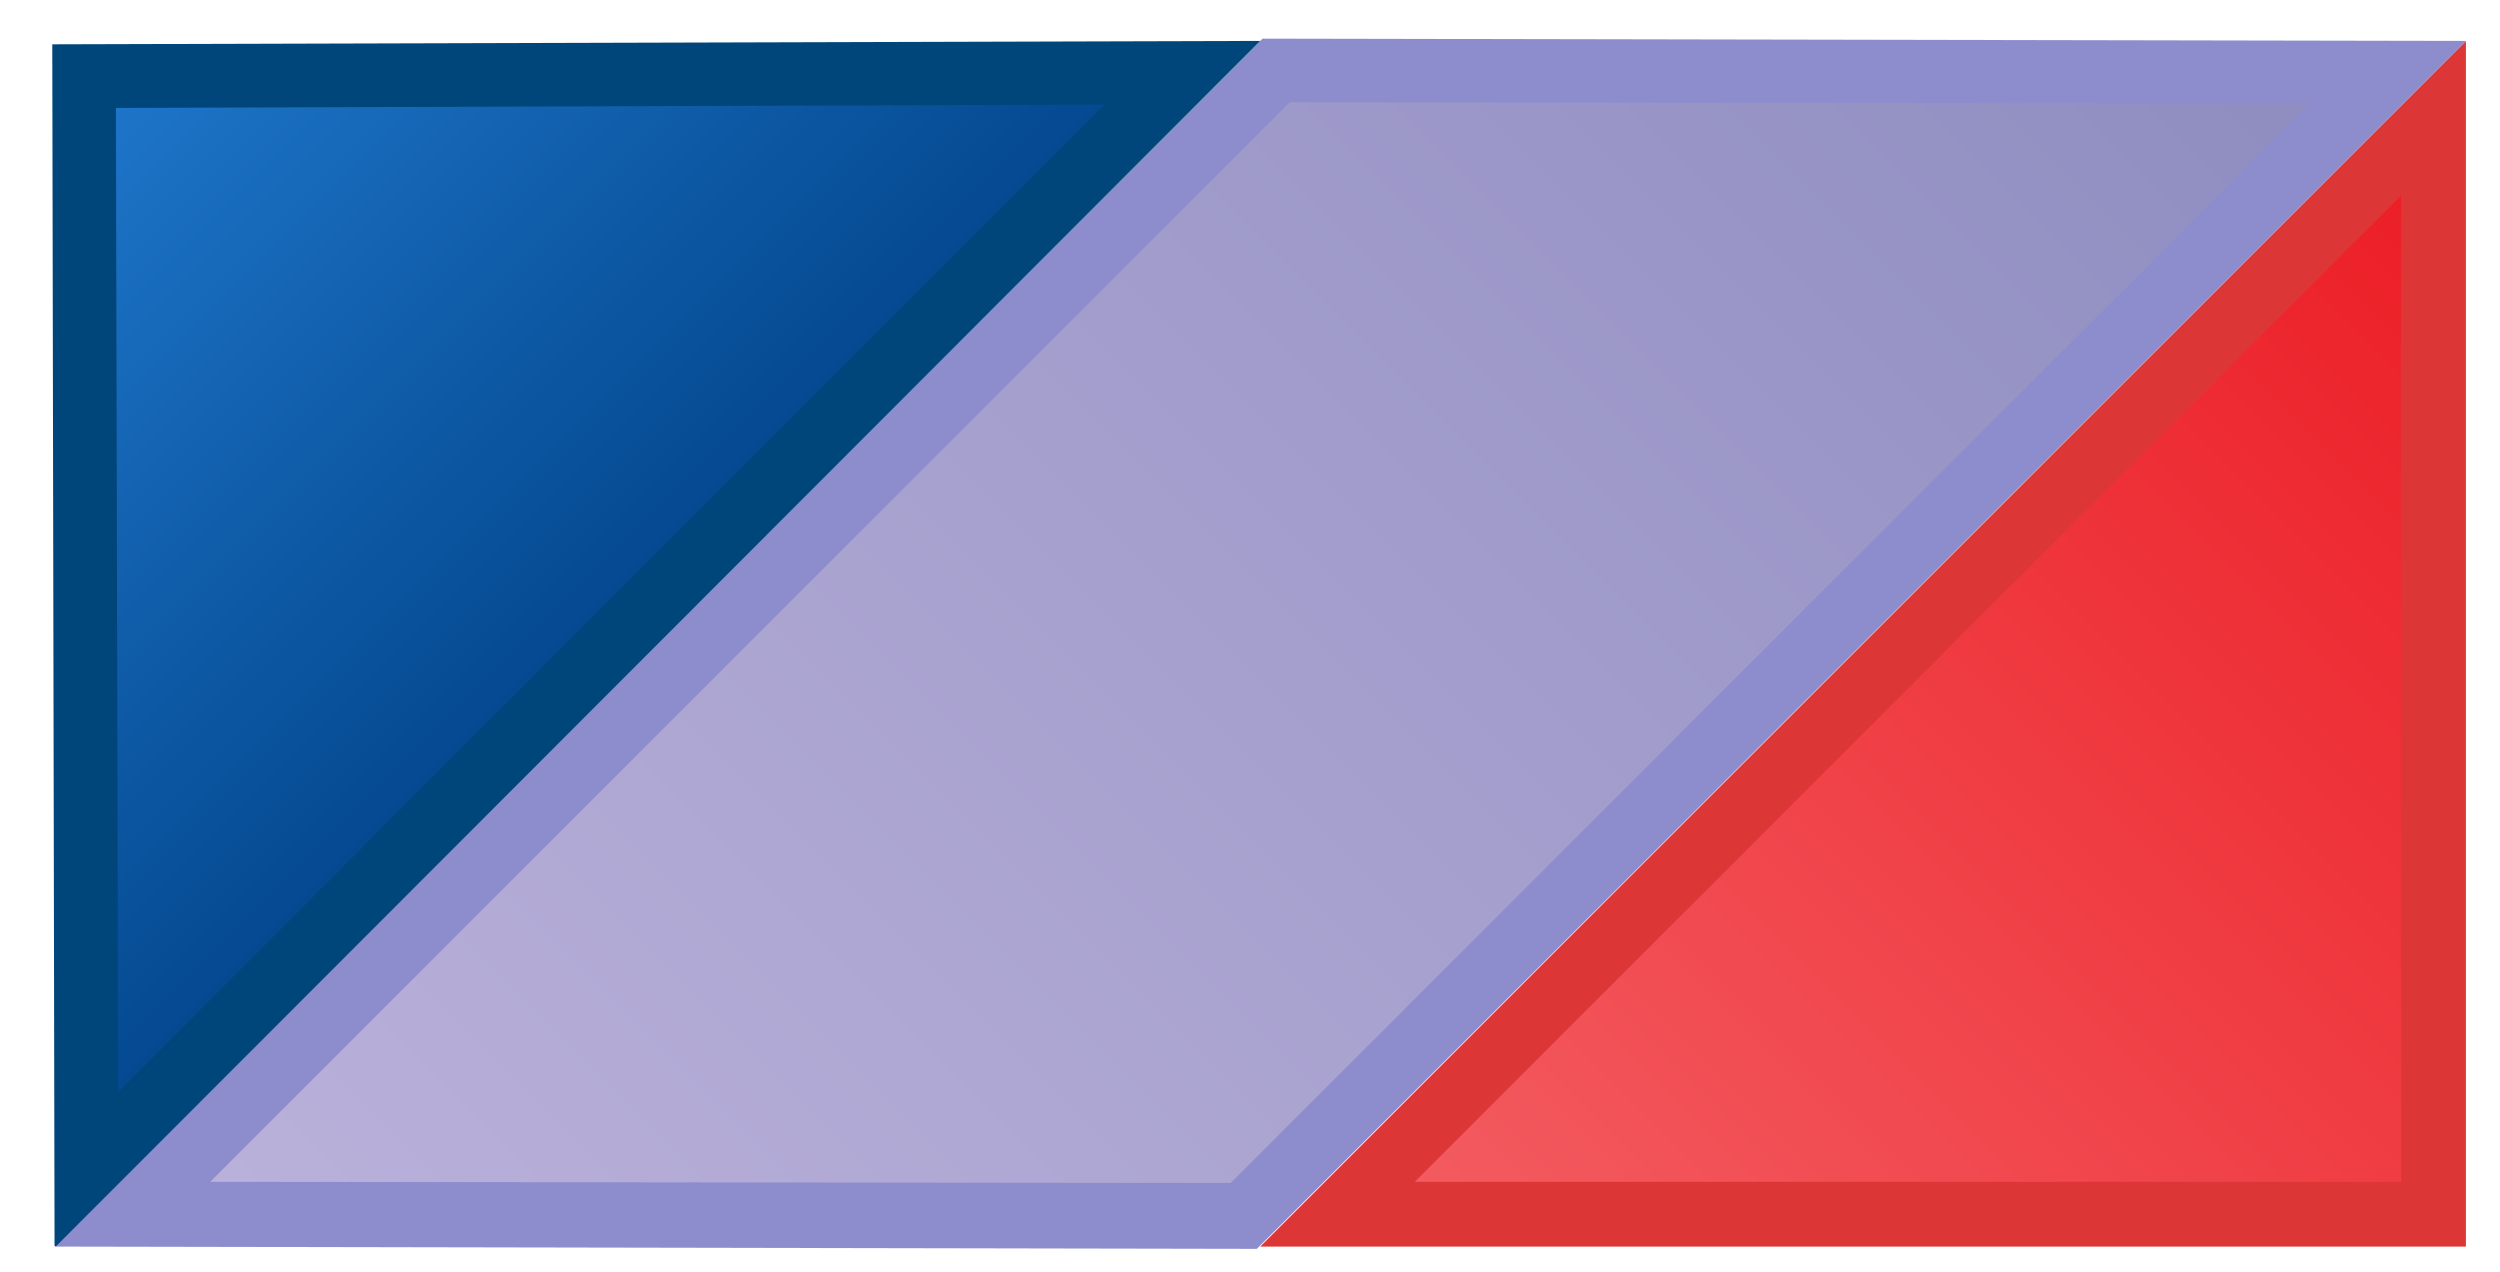 <?xml version="1.0" encoding="utf-8"?>
<!-- Generator: Adobe Illustrator 23.0.0, SVG Export Plug-In . SVG Version: 6.00 Build 0)  -->
<svg version="1.1" id="레이어_1" xmlns="http://www.w3.org/2000/svg" xmlns:xlink="http://www.w3.org/1999/xlink" x="0px"
	 y="0px" width="220px" height="111.9px" viewBox="0 0 220 111.9" style="enable-background:new 0 0 220 111.9;"
	 xml:space="preserve">
<g>
	<g>
		<defs>
			<polygon id="SVGID_1_" points="117.7,106.9 214.1,106.9 214.1,10.4 			"/>
		</defs>
		<clipPath id="SVGID_2_">
			<use xlink:href="#SVGID_1_"  style="overflow:visible;"/>
		</clipPath>
		
			<linearGradient id="SVGID_3_" gradientUnits="userSpaceOnUse" x1="-897.118" y1="47.58" x2="-895.991" y2="47.58" gradientTransform="matrix(85.597 -85.597 85.597 85.597 72859.32 -80731.922)">
			<stop  offset="0" style="stop-color:#F35E63"/>
			<stop  offset="1" style="stop-color:#EC1C24"/>
		</linearGradient>
		<polygon style="clip-path:url(#SVGID_2_);fill:url(#SVGID_3_);" points="117.7,106.9 214.1,10.4 262.4,58.6 165.9,155.1 		"/>
	</g>
</g>
<g>
	<path style="fill:#DD3636;" d="M211.3,17.2V104h-86.8L211.3,17.2z M217,3.6L110.9,109.7H217V3.6z"/>
</g>
<g>
	<g>
		<defs>
			<polygon id="SVGID_4_" points="11.6,106.8 109.5,107.1 210.2,6.4 112.3,6.1 			"/>
		</defs>
		<clipPath id="SVGID_5_">
			<use xlink:href="#SVGID_4_"  style="overflow:visible;"/>
		</clipPath>
		
			<linearGradient id="SVGID_6_" gradientUnits="userSpaceOnUse" x1="-863.447" y1="48.059" x2="-862.317" y2="48.059" gradientTransform="matrix(132.328 -132.328 132.328 132.328 107935.039 -120486.719)">
			<stop  offset="0" style="stop-color:#BBB2DB"/>
			<stop  offset="0.996" style="stop-color:#8E8CC0"/>
			<stop  offset="1" style="stop-color:#8E8CC0"/>
		</linearGradient>
		<polygon style="clip-path:url(#SVGID_5_);fill:url(#SVGID_6_);" points="11.6,106.8 161.1,-42.7 210.1,6.3 60.6,155.8 		"/>
	</g>
</g>
<g>
	<path style="fill:#8D8DCE;" d="M113.5,9l89.8,0.1l-95,95l-89.8-0.1L113.5,9z M111.1,3.4L4.8,109.6l0.1,0.1l105.7,0.2L217,3.6l0,0
		L111.1,3.4z"/>
</g>
<g>
	<g>
		<defs>
			<polygon id="SVGID_7_" points="7.4,6.7 7.6,102.9 104,6.5 			"/>
		</defs>
		<clipPath id="SVGID_8_">
			<use xlink:href="#SVGID_7_"  style="overflow:visible;"/>
		</clipPath>
		
			<linearGradient id="SVGID_9_" gradientUnits="userSpaceOnUse" x1="-931.039" y1="12.22" x2="-929.907" y2="12.22" gradientTransform="matrix(42.572 42.572 -42.572 42.572 40164.16 39122.598)">
			<stop  offset="0" style="stop-color:#1F77CB"/>
			<stop  offset="1" style="stop-color:#03478E"/>
		</linearGradient>
		<polygon style="clip-path:url(#SVGID_8_);fill:url(#SVGID_9_);" points="55.8,-41.7 104,6.5 7.6,102.9 -40.6,54.7 		"/>
	</g>
</g>
<g>
	<path style="fill:#00467A;" d="M97.2,9.2L10.4,96.1L10.2,9.5L97.2,9.2z M110.9,3.6L4.6,3.9l0.2,105.7l0.1,0.1L110.9,3.6z"/>
</g>
</svg>
